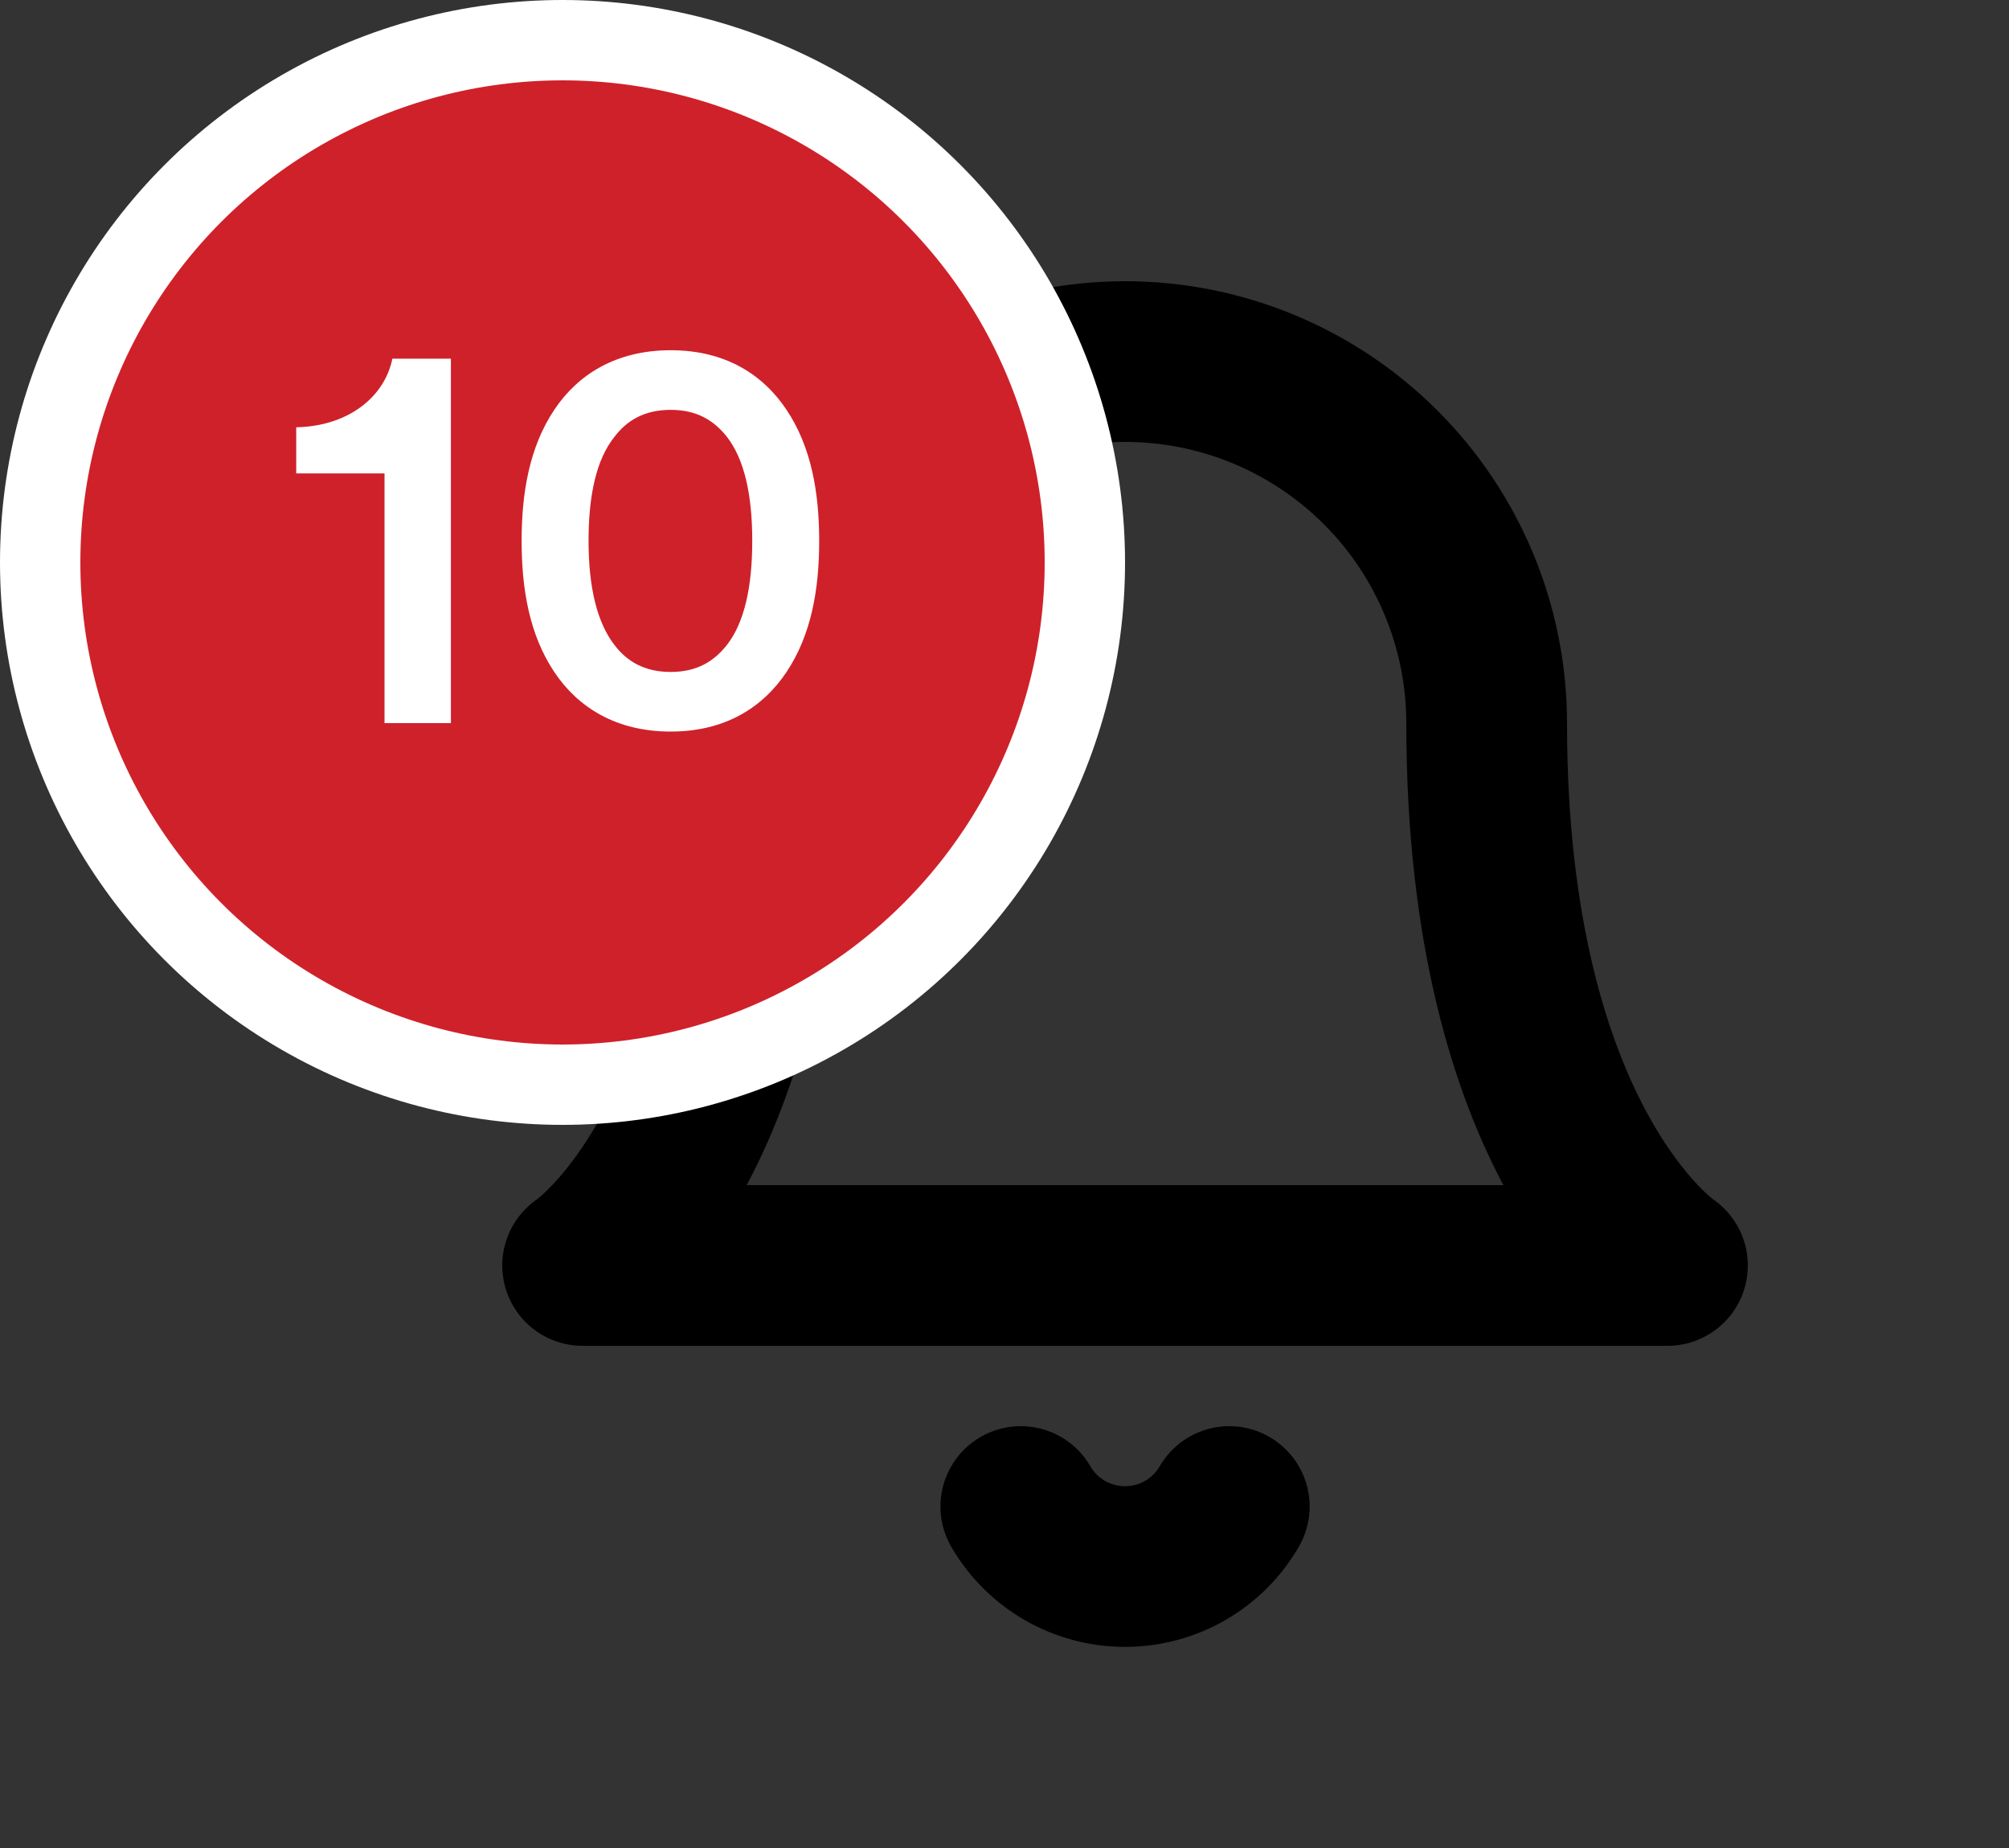 <svg width="25" height="23" viewBox="0 0 25 23" fill="none" xmlns="http://www.w3.org/2000/svg">
<rect x="0" y="0" width="25" height="23" fill="#333333" stroke="none"/>
<path d="M18.5 9C18.5 7.807 18.026 6.662 17.182 5.818C16.338 4.974 15.194 4.5 14 4.5C12.806 4.5 11.662 4.974 10.818 5.818C9.974 6.662 9.5 7.807 9.5 9C9.5 14.25 7.25 15.75 7.25 15.75H20.75C20.75 15.75 18.5 14.25 18.5 9Z" stroke="black" stroke-width="2" stroke-linecap="round" stroke-linejoin="round"/>
<path d="M15.297 18.75C15.166 18.977 14.976 19.166 14.749 19.297C14.521 19.428 14.263 19.497 14 19.497C13.737 19.497 13.479 19.428 13.251 19.297C13.024 19.166 12.834 18.977 12.703 18.75" stroke="black" stroke-width="2" stroke-linecap="round" stroke-linejoin="round"/>
<circle cx="7" cy="7" r="7" fill="white"/>
<circle cx="7" cy="7" r="6" fill="#CF212A"/>
<path d="M5.611 9V4.464H4.883C4.785 4.94 4.337 5.304 3.686 5.318V5.892H4.785V9H5.611ZM7.324 6.732C7.324 6.158 7.422 5.717 7.646 5.437C7.8 5.234 8.017 5.101 8.346 5.101C8.675 5.101 8.885 5.234 9.046 5.437C9.263 5.717 9.361 6.158 9.361 6.732C9.361 7.306 9.263 7.747 9.046 8.027C8.885 8.23 8.675 8.363 8.346 8.363C8.017 8.363 7.8 8.23 7.646 8.027C7.429 7.747 7.324 7.306 7.324 6.732ZM6.491 6.732C6.491 7.334 6.589 7.901 6.897 8.363C7.191 8.804 7.667 9.105 8.346 9.105C9.025 9.105 9.494 8.804 9.788 8.363C10.096 7.901 10.194 7.334 10.194 6.732C10.194 6.13 10.096 5.563 9.788 5.101C9.494 4.66 9.025 4.359 8.346 4.359C7.667 4.359 7.191 4.66 6.897 5.101C6.589 5.563 6.491 6.13 6.491 6.732Z" fill="white"/>
</svg>
